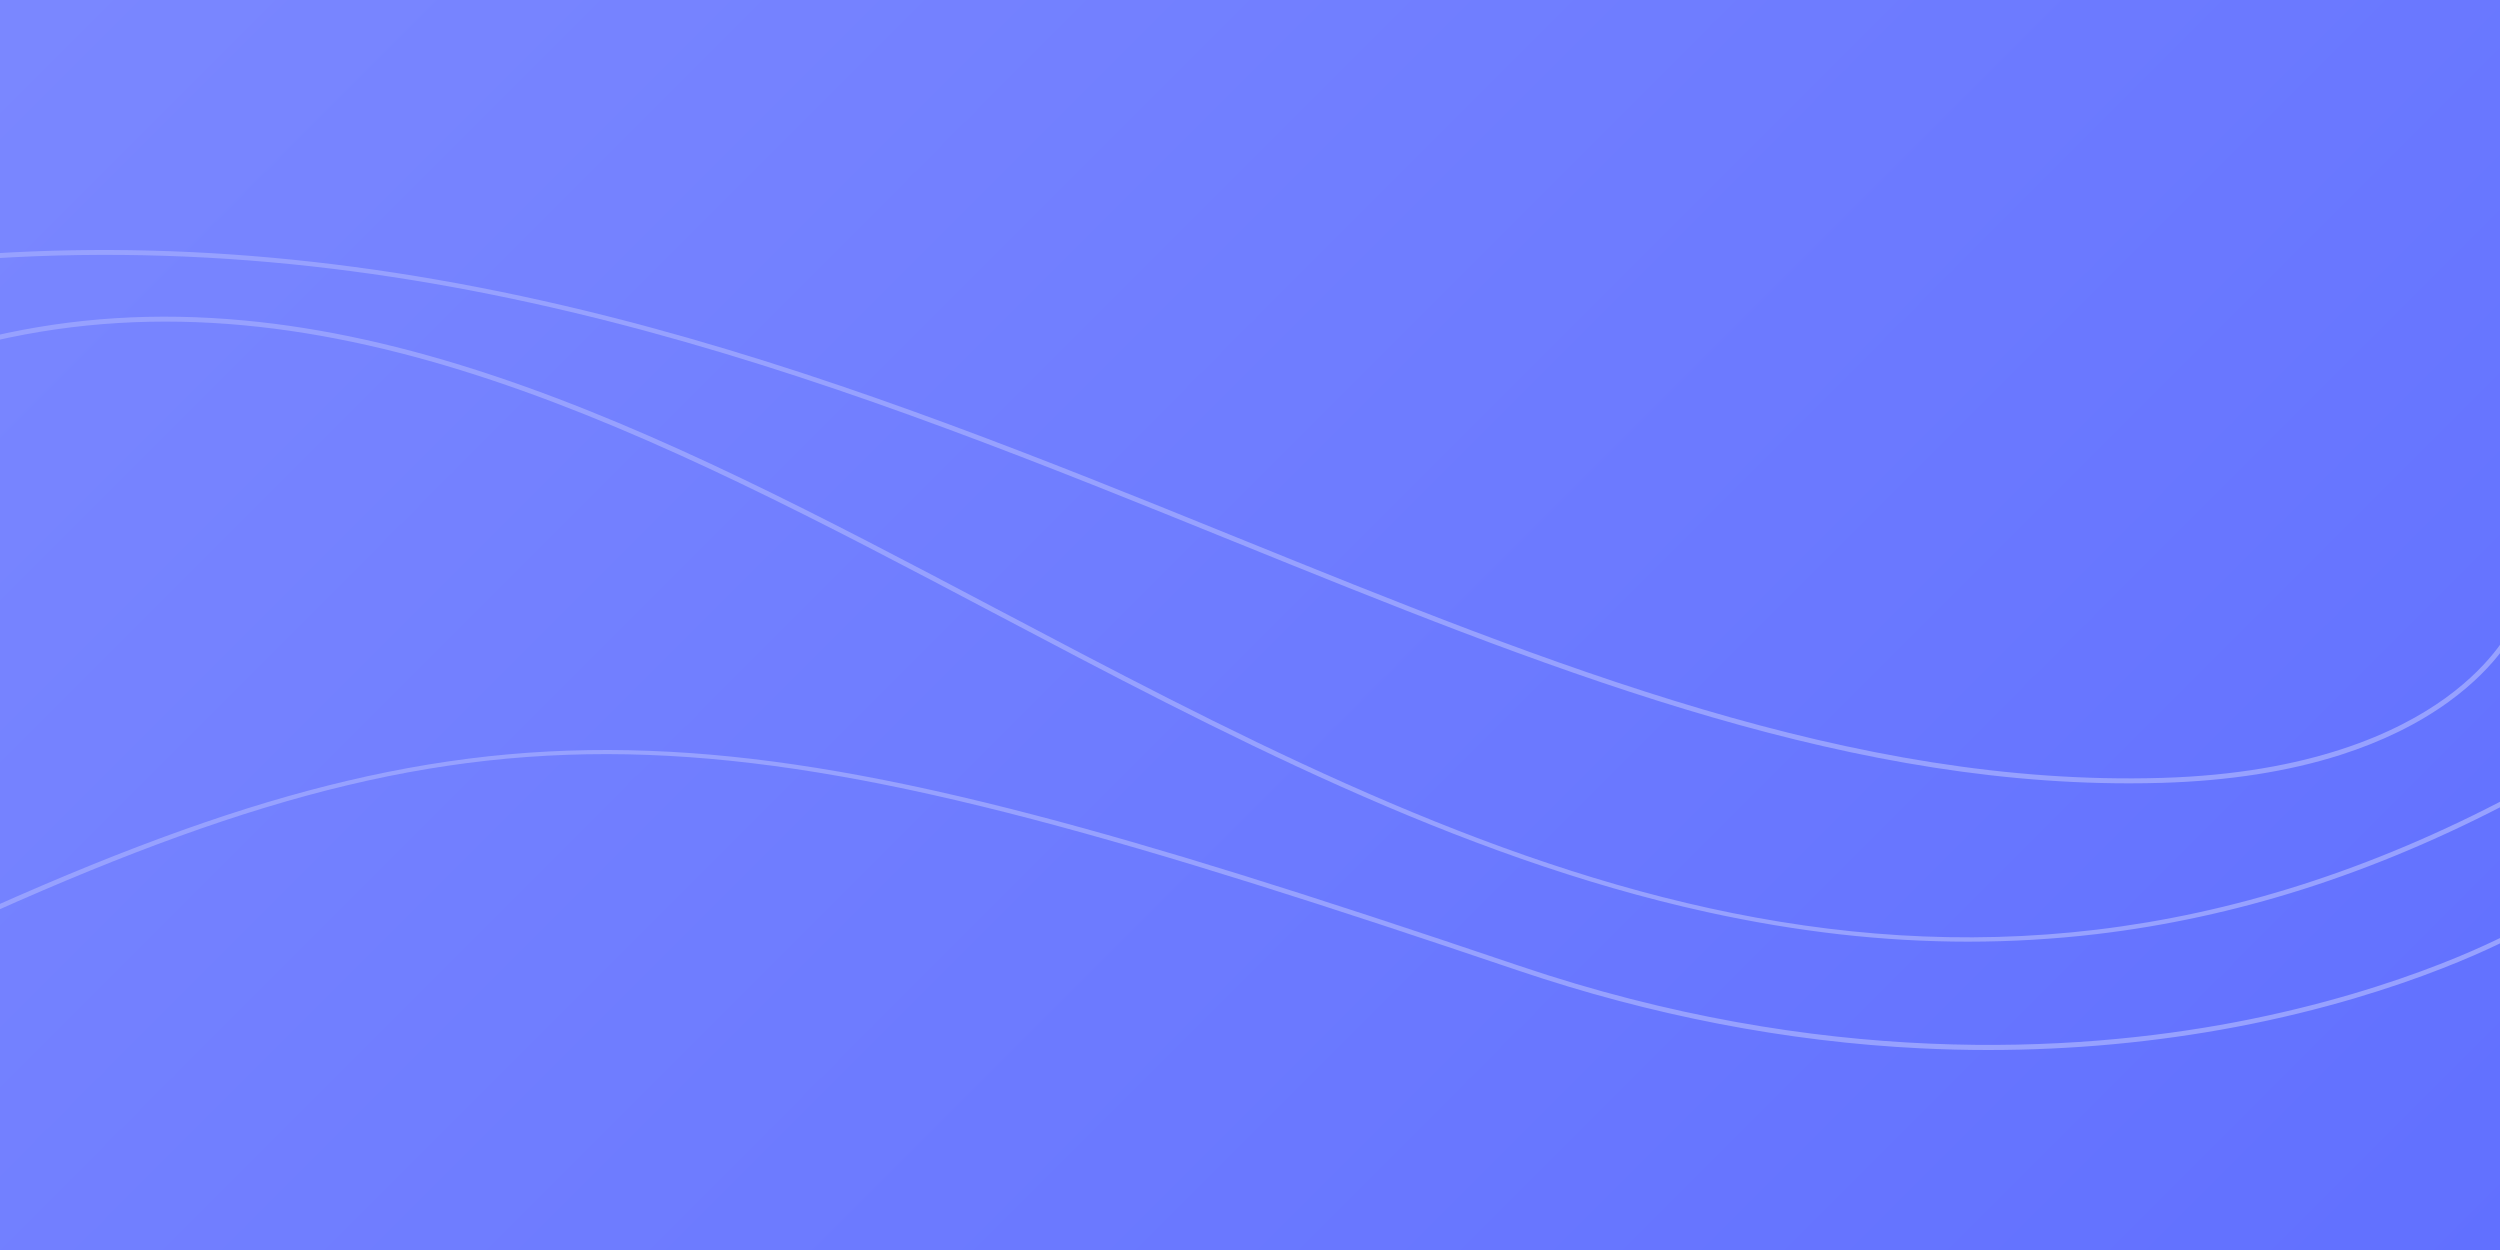 <svg width="100%" height="100%" viewBox="0 0 300 150" fill="none" preserveAspectRatio="xMidYMid meet" xmlns="http://www.w3.org/2000/svg">
<rect x="0" y="0" width="300" height="150" fill="#333333" stroke="none"/>
<g clip-path="url(#clip0_1080_11003)">
<rect width="300" height="150" fill="white"/>
<path d="M300.796 -151H-1V151H300.796V-151Z" fill="url(#paint0_linear_1080_11003)"/>
<path d="M236.196 113C225.992 113 215.616 111.819 204.808 109.442C174.708 102.823 146.5 87.938 119.22 73.544C78.281 51.942 39.614 31.539 -0.867 40.945L-1 40.368C8.8 38.09 18.704 37.464 29.276 38.453C38.725 39.336 48.522 41.504 59.229 45.078C79.151 51.73 98.748 62.07 119.495 73.018C174.784 102.191 231.952 132.358 301.724 95.313L302 95.836C293.488 100.354 284.835 104.023 276.278 106.737C268.139 109.32 259.825 111.122 251.567 112.096C246.466 112.697 241.354 112.999 236.197 112.999L236.196 113Z" fill="#97A1FF"/>
<path d="M238.581 126C235.88 126 233.17 125.934 230.456 125.799C214.4 125.01 198.148 121.866 182.155 116.454C90.574 85.468 62.717 81.102 -0.755 109.432L-1 108.907C15.682 101.461 29.249 96.626 41.692 93.693C54.847 90.591 67.16 89.487 80.442 90.216C93.179 90.916 107.114 93.339 124.297 97.843C138.958 101.685 155.776 106.919 182.347 115.91C218.433 128.12 248.962 126.323 268.219 122.665C289.087 118.701 301.581 111.759 301.705 111.688L302 112.189C301.876 112.26 289.316 119.241 268.359 123.226C258.656 125.072 248.672 126 238.581 126Z" fill="#97A1FF"/>
<path d="M255.469 94C219.668 94 184.905 79.914 148.171 65.031C102.58 46.56 55.436 27.459 -0.963 31.014L-1 30.423C24.296 28.829 50.159 31.732 78.068 39.296C102.73 45.982 125.944 55.387 148.393 64.482C186.433 79.895 222.366 94.453 259.46 93.348C277.326 92.816 287.796 87.852 293.433 83.78C299.532 79.376 301.441 75.042 301.459 74.999L302 75.233C301.922 75.415 300.029 79.733 293.818 84.232C290.183 86.865 285.816 89.005 280.838 90.595C274.627 92.578 267.439 93.704 259.477 93.941C258.142 93.981 256.803 94 255.469 94Z" fill="#97A1FF"/>
</g>
<defs>
<linearGradient id="paint0_linear_1080_11003" x1="-1" y1="-151" x2="301" y2="150.796" gradientUnits="userSpaceOnUse">
<stop stop-color="#838FFF"/>
<stop offset="1" stop-color="#6170FF"/>
</linearGradient>
<clipPath id="clip0_1080_11003">
<rect width="300" height="150" fill="white"/>
</clipPath>
</defs>
</svg>
